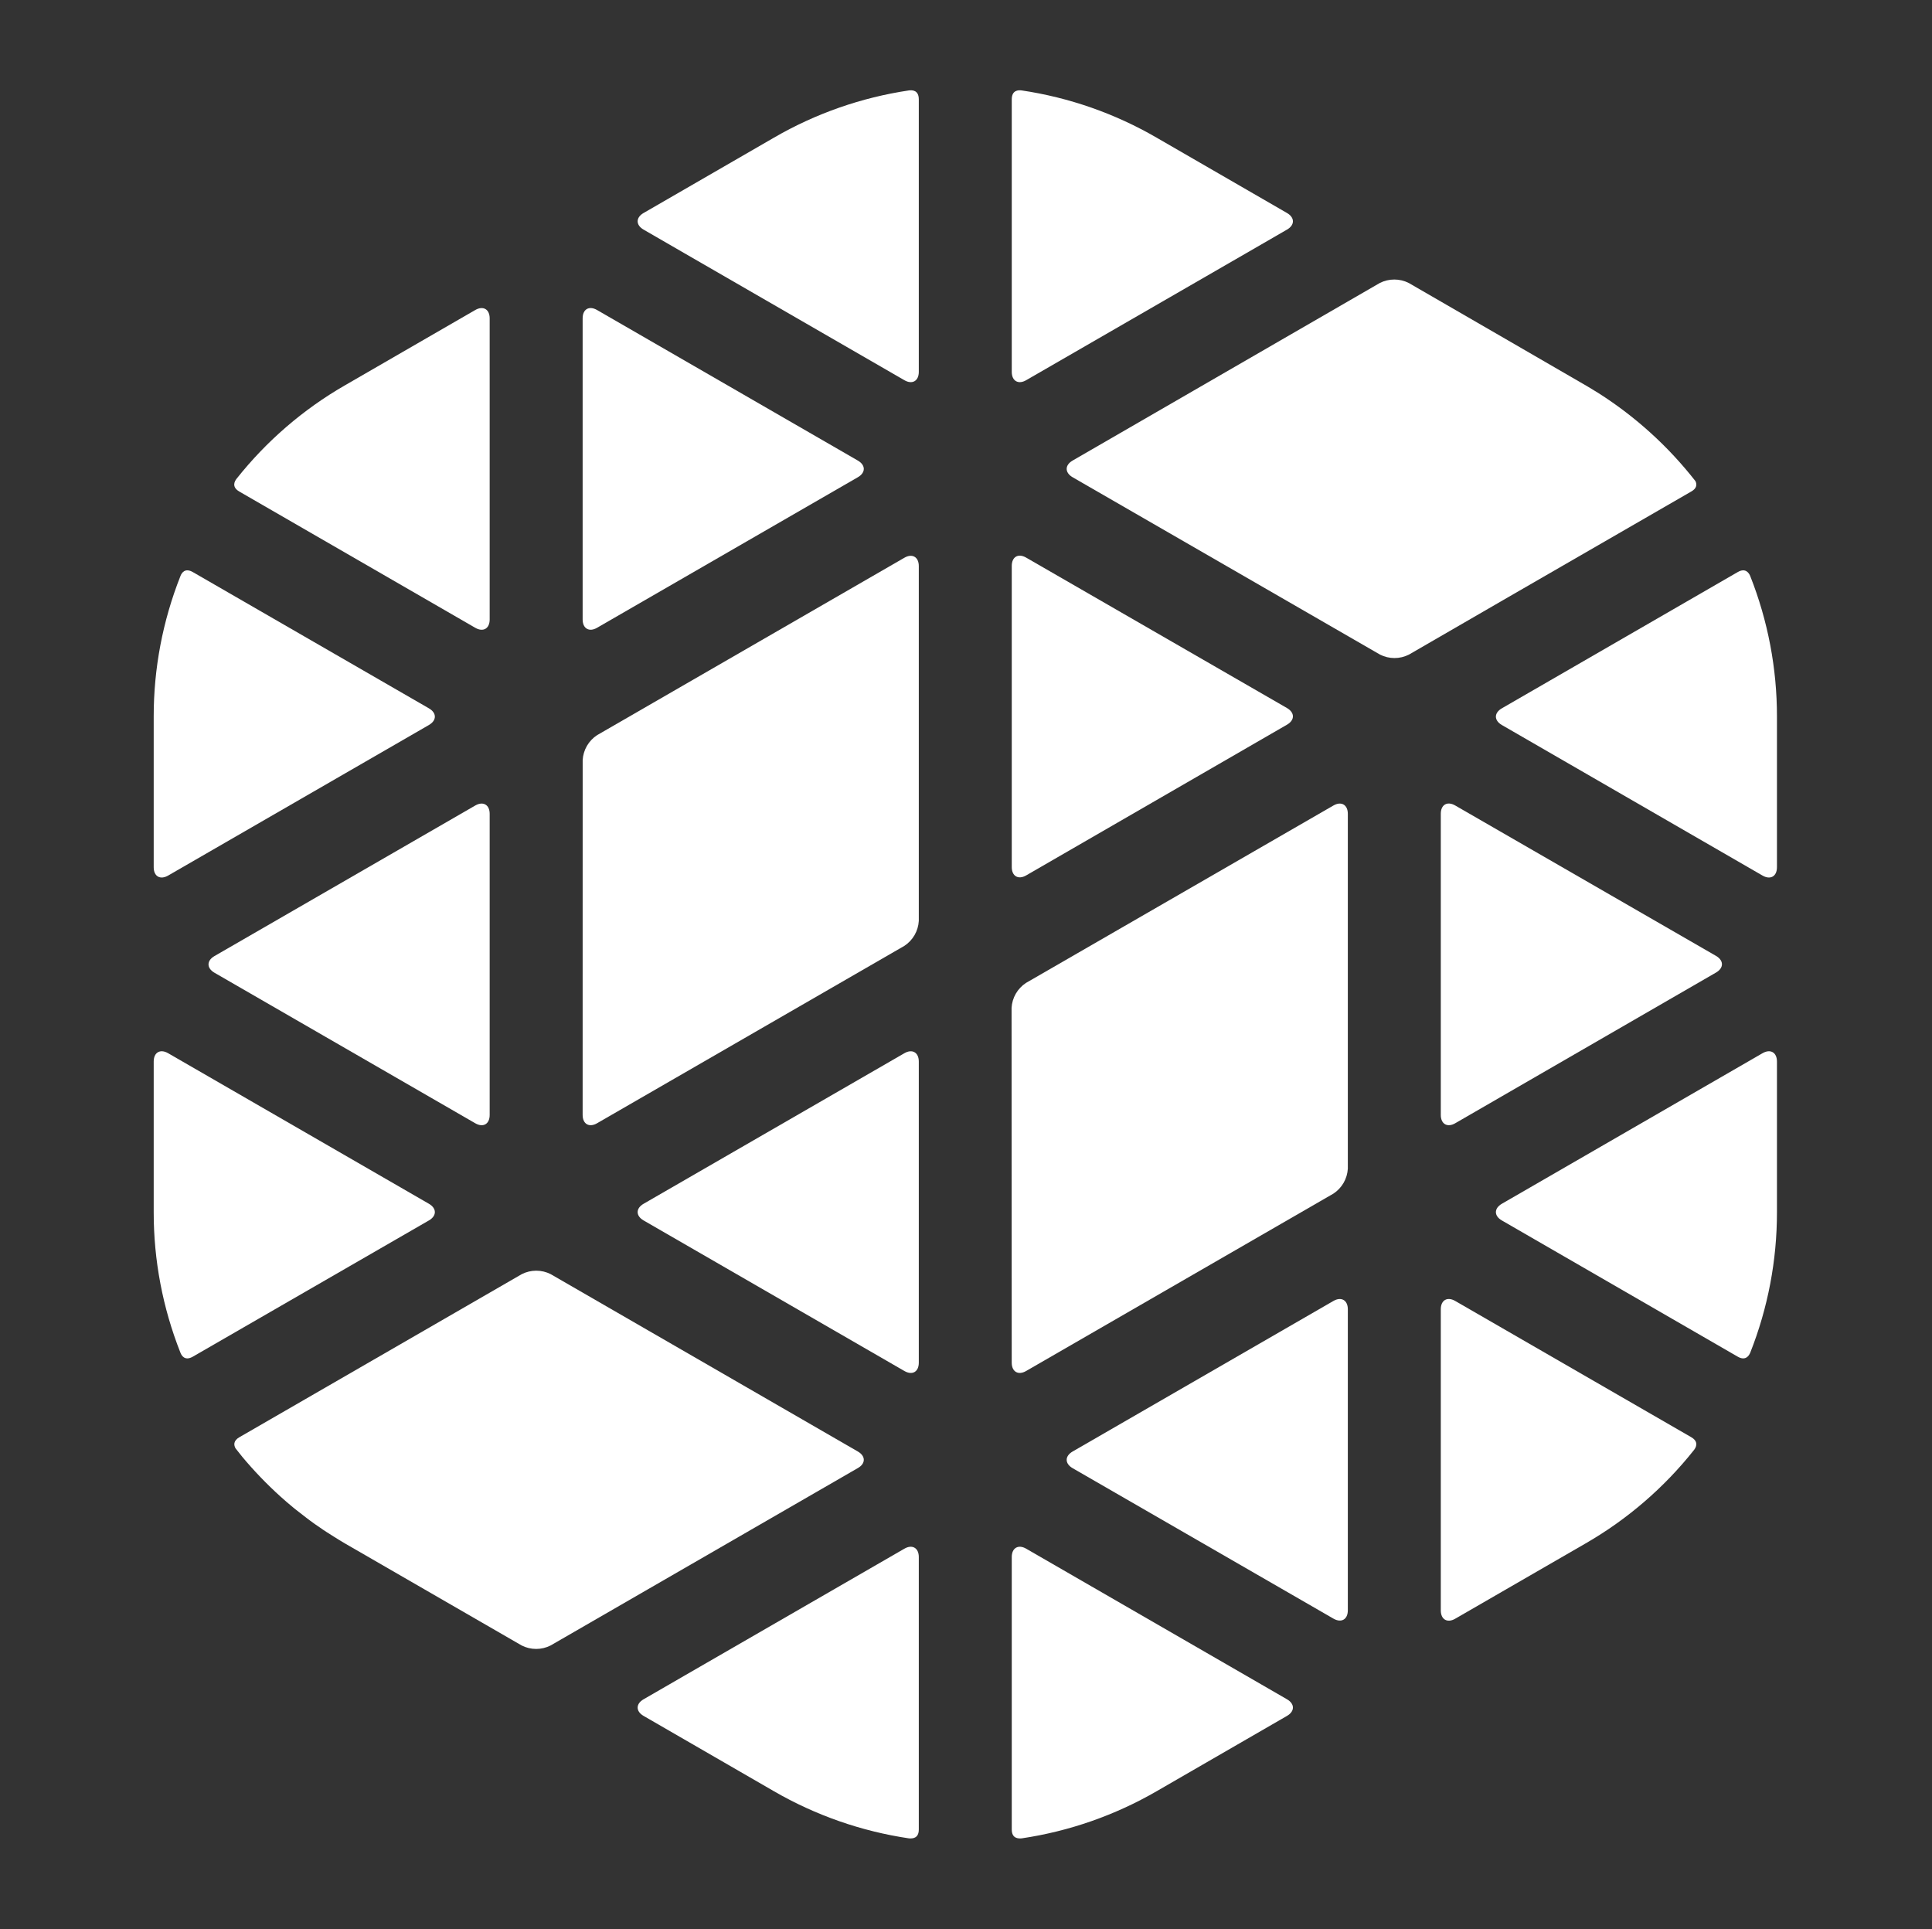 <svg width="641" height="640" viewBox="0 0 641 640" fill="none" xmlns="http://www.w3.org/2000/svg">
<rect x="0" y="0" width="641" height="640" fill="#333333" stroke="none"/>
<path d="M335.671 452.09C335.671 455.09 337.821 456.37 340.451 454.85L442.403 396C443.792 395.09 444.948 393.866 445.778 392.428C446.608 390.99 447.09 389.378 447.184 387.72V270C447.184 267 445.034 265.72 442.403 267.24L340.401 326.1C339.012 327.009 337.855 328.232 337.025 329.67C336.194 331.109 335.714 332.722 335.621 334.38L335.671 452.09Z" fill="white"/>
<path d="M193.309 369.9C193.309 372.9 195.459 374.18 198.089 372.66L300.059 313.8C301.448 312.89 302.604 311.666 303.434 310.228C304.264 308.79 304.746 307.178 304.84 305.52V187.8C304.84 184.8 302.69 183.52 300.059 185.04L198.099 243.9C196.709 244.809 195.553 246.032 194.722 247.47C193.892 248.909 193.411 250.522 193.319 252.18L193.309 369.9Z" fill="white"/>
<path d="M442.403 537C445.033 538.52 447.184 537.28 447.184 534.24V434.37C447.184 431.37 445.033 430.09 442.403 431.61L355.875 481.56C353.245 483.08 353.245 485.56 355.875 487.09L442.403 537Z" fill="white"/>
<path d="M482.808 267.23C480.178 265.71 478.027 266.95 478.027 269.99V369.9C478.027 372.9 480.178 374.18 482.808 372.66L569.336 322.66C571.966 321.14 571.966 318.66 569.336 317.13L482.808 267.23Z" fill="white"/>
<path d="M340.464 185C337.834 183.48 335.684 184.72 335.684 187.76V287.67C335.684 290.67 337.834 291.95 340.464 290.43L426.992 240.43C429.622 238.91 429.622 236.43 426.992 234.9L340.464 185Z" fill="white"/>
<path d="M198.089 102.85C195.459 101.33 193.309 102.57 193.309 105.61V205.52C193.309 208.52 195.459 209.8 198.089 208.28L284.617 158.33C287.247 156.81 287.247 154.33 284.617 152.8L198.089 102.85Z" fill="white"/>
<path d="M300.059 454.85C302.69 456.37 304.84 455.13 304.84 452.09V352.18C304.84 349.18 302.69 347.9 300.059 349.42L213.531 399.37C210.901 400.89 210.901 403.37 213.531 404.9L300.059 454.85Z" fill="white"/>
<path d="M157.684 372.66C160.315 374.18 162.465 372.93 162.465 369.9V270C162.465 267 160.315 265.72 157.684 267.24L71.156 317.19C68.526 318.71 68.526 321.19 71.156 322.72L157.684 372.66Z" fill="white"/>
<path d="M304.84 606.94C304.84 604.32 304.84 516.56 304.84 516.56C304.84 513.56 302.69 512.28 300.06 513.8L227.061 555.94L213.531 563.76C210.901 565.27 210.901 567.76 213.531 569.28L256.8 594.28C270.597 602.258 285.776 607.557 301.54 609.9C302.65 610 304.85 610 304.84 606.94Z" fill="white"/>
<path d="M335.684 33C335.684 35.62 335.684 123.38 335.684 123.38C335.684 126.38 337.834 127.66 340.464 126.14L413.463 84L426.992 76.18C429.622 74.67 429.622 72.18 426.992 70.66L383.723 45.66C369.928 37.663 354.745 32.349 338.974 30C337.874 29.85 335.674 29.88 335.684 33Z" fill="white"/>
<path d="M561.097 163.09C563.097 161.97 562.987 160.63 562.537 159.65C553.565 148.163 542.698 138.291 530.404 130.46C529.964 130.18 529.504 129.92 529.064 129.64C527.524 128.69 525.984 127.76 524.403 126.87L500.231 112.87L467.378 93.87C465.895 93.125 464.258 92.737 462.598 92.737C460.938 92.737 459.301 93.125 457.817 93.87L355.868 152.8C353.247 154.32 353.247 156.8 355.868 158.33L406.872 187.75L457.877 217.18C459.361 217.93 461 218.32 462.663 218.32C464.325 218.32 465.964 217.93 467.448 217.18L500.291 198.18C522.713 185.24 559.017 164.27 561.067 163.1L561.097 163.09Z" fill="white"/>
<path d="M284.621 481.56L182.696 422.71C181.213 421.96 179.574 421.57 177.912 421.57C176.25 421.57 174.611 421.96 173.128 422.71L140.803 441.38L79.561 476.74L79.452 476.8C77.302 478.03 77.592 479.52 78.142 480.5C78.862 481.41 79.572 482.34 80.311 483.23L80.361 483.3C84.26 487.969 88.479 492.359 92.99 496.44V496.44C94.389 497.71 95.829 498.94 97.299 500.15L97.819 500.58C99.089 501.58 100.368 502.58 101.678 503.58C102.088 503.9 102.508 504.21 102.928 504.52C103.928 505.29 105.058 506.04 106.138 506.78C106.838 507.26 107.537 507.78 108.247 508.21C108.957 508.64 109.927 509.28 110.767 509.81C111.977 510.56 113.177 511.32 114.416 512.04L140.773 527.26L173.098 545.92C174.581 546.67 176.22 547.06 177.882 547.06C179.544 547.06 181.183 546.67 182.666 545.92L284.591 487.07C287.251 485.57 287.251 483.08 284.621 481.56Z" fill="white"/>
<path d="M576.515 189.81L498.28 235C495.651 236.52 495.651 239 498.28 240.53L571.247 282.67L584.771 290.48C587.4 292 589.559 290.75 589.559 287.72V237.72C589.572 221.784 586.571 205.989 580.713 191.17C580.313 190.15 579.173 188.26 576.515 189.81Z" fill="white"/>
<path d="M64.005 189.81L142.305 235C144.935 236.52 144.935 239 142.305 240.53L69.314 282.67L55.786 290.48C53.146 292 50.996 290.75 50.996 287.72V237.72C50.982 221.784 53.985 205.989 59.845 191.17C60.215 190.15 61.315 188.26 64.005 189.81Z" fill="white"/>
<path d="M576.515 450.08L498.28 404.9C495.651 403.38 495.651 400.9 498.28 399.37L571.247 357.23L584.771 349.42C587.4 347.9 589.559 349.15 589.559 352.18V402.18C589.572 418.116 586.571 433.911 580.713 448.73C580.313 449.73 579.173 451.63 576.515 450.08Z" fill="white"/>
<path d="M64.005 450.08L142.305 404.9C144.935 403.38 144.935 400.9 142.305 399.37L69.314 357.23L55.786 349.42C53.146 347.9 50.996 349.15 50.996 352.18V402.18C50.982 418.116 53.985 433.911 59.845 448.73C60.215 449.73 61.315 451.63 64.005 450.08Z" fill="white"/>
<path d="M79.422 163.09C81.702 164.39 157.685 208.28 157.685 208.28C160.315 209.8 162.465 208.55 162.465 205.52V105.61C162.465 102.61 160.315 101.33 157.685 102.85L114.419 127.85C100.61 135.809 88.431 146.306 78.522 158.79C77.832 159.64 76.762 161.56 79.422 163.09Z" fill="white"/>
<path d="M335.684 606.94C335.684 604.32 335.684 516.56 335.684 516.56C335.684 513.56 337.834 512.28 340.464 513.8L413.463 555.94L426.992 563.76C429.622 565.27 429.622 567.76 426.992 569.28L383.723 594.28C369.927 602.258 354.747 607.557 338.984 609.9C337.874 610 335.674 610 335.684 606.94Z" fill="white"/>
<path d="M304.84 33C304.84 35.62 304.84 123.38 304.84 123.38C304.84 126.38 302.69 127.66 300.06 126.14L227.061 84L213.531 76.18C210.901 74.67 210.901 72.18 213.531 70.66L256.8 45.66C270.595 37.663 285.779 32.349 301.55 30C302.65 29.85 304.85 29.88 304.84 33Z" fill="white"/>
<path d="M561.101 476.8C558.82 475.5 482.809 431.61 482.809 431.61C480.178 430.09 478.027 431.34 478.027 434.37V534.28C478.027 537.28 480.178 538.56 482.809 537.04L526.091 512.04C539.905 504.081 552.089 493.584 562.001 481.1C562.691 480.25 563.762 478.33 561.101 476.8Z" fill="white"/>
</svg>
